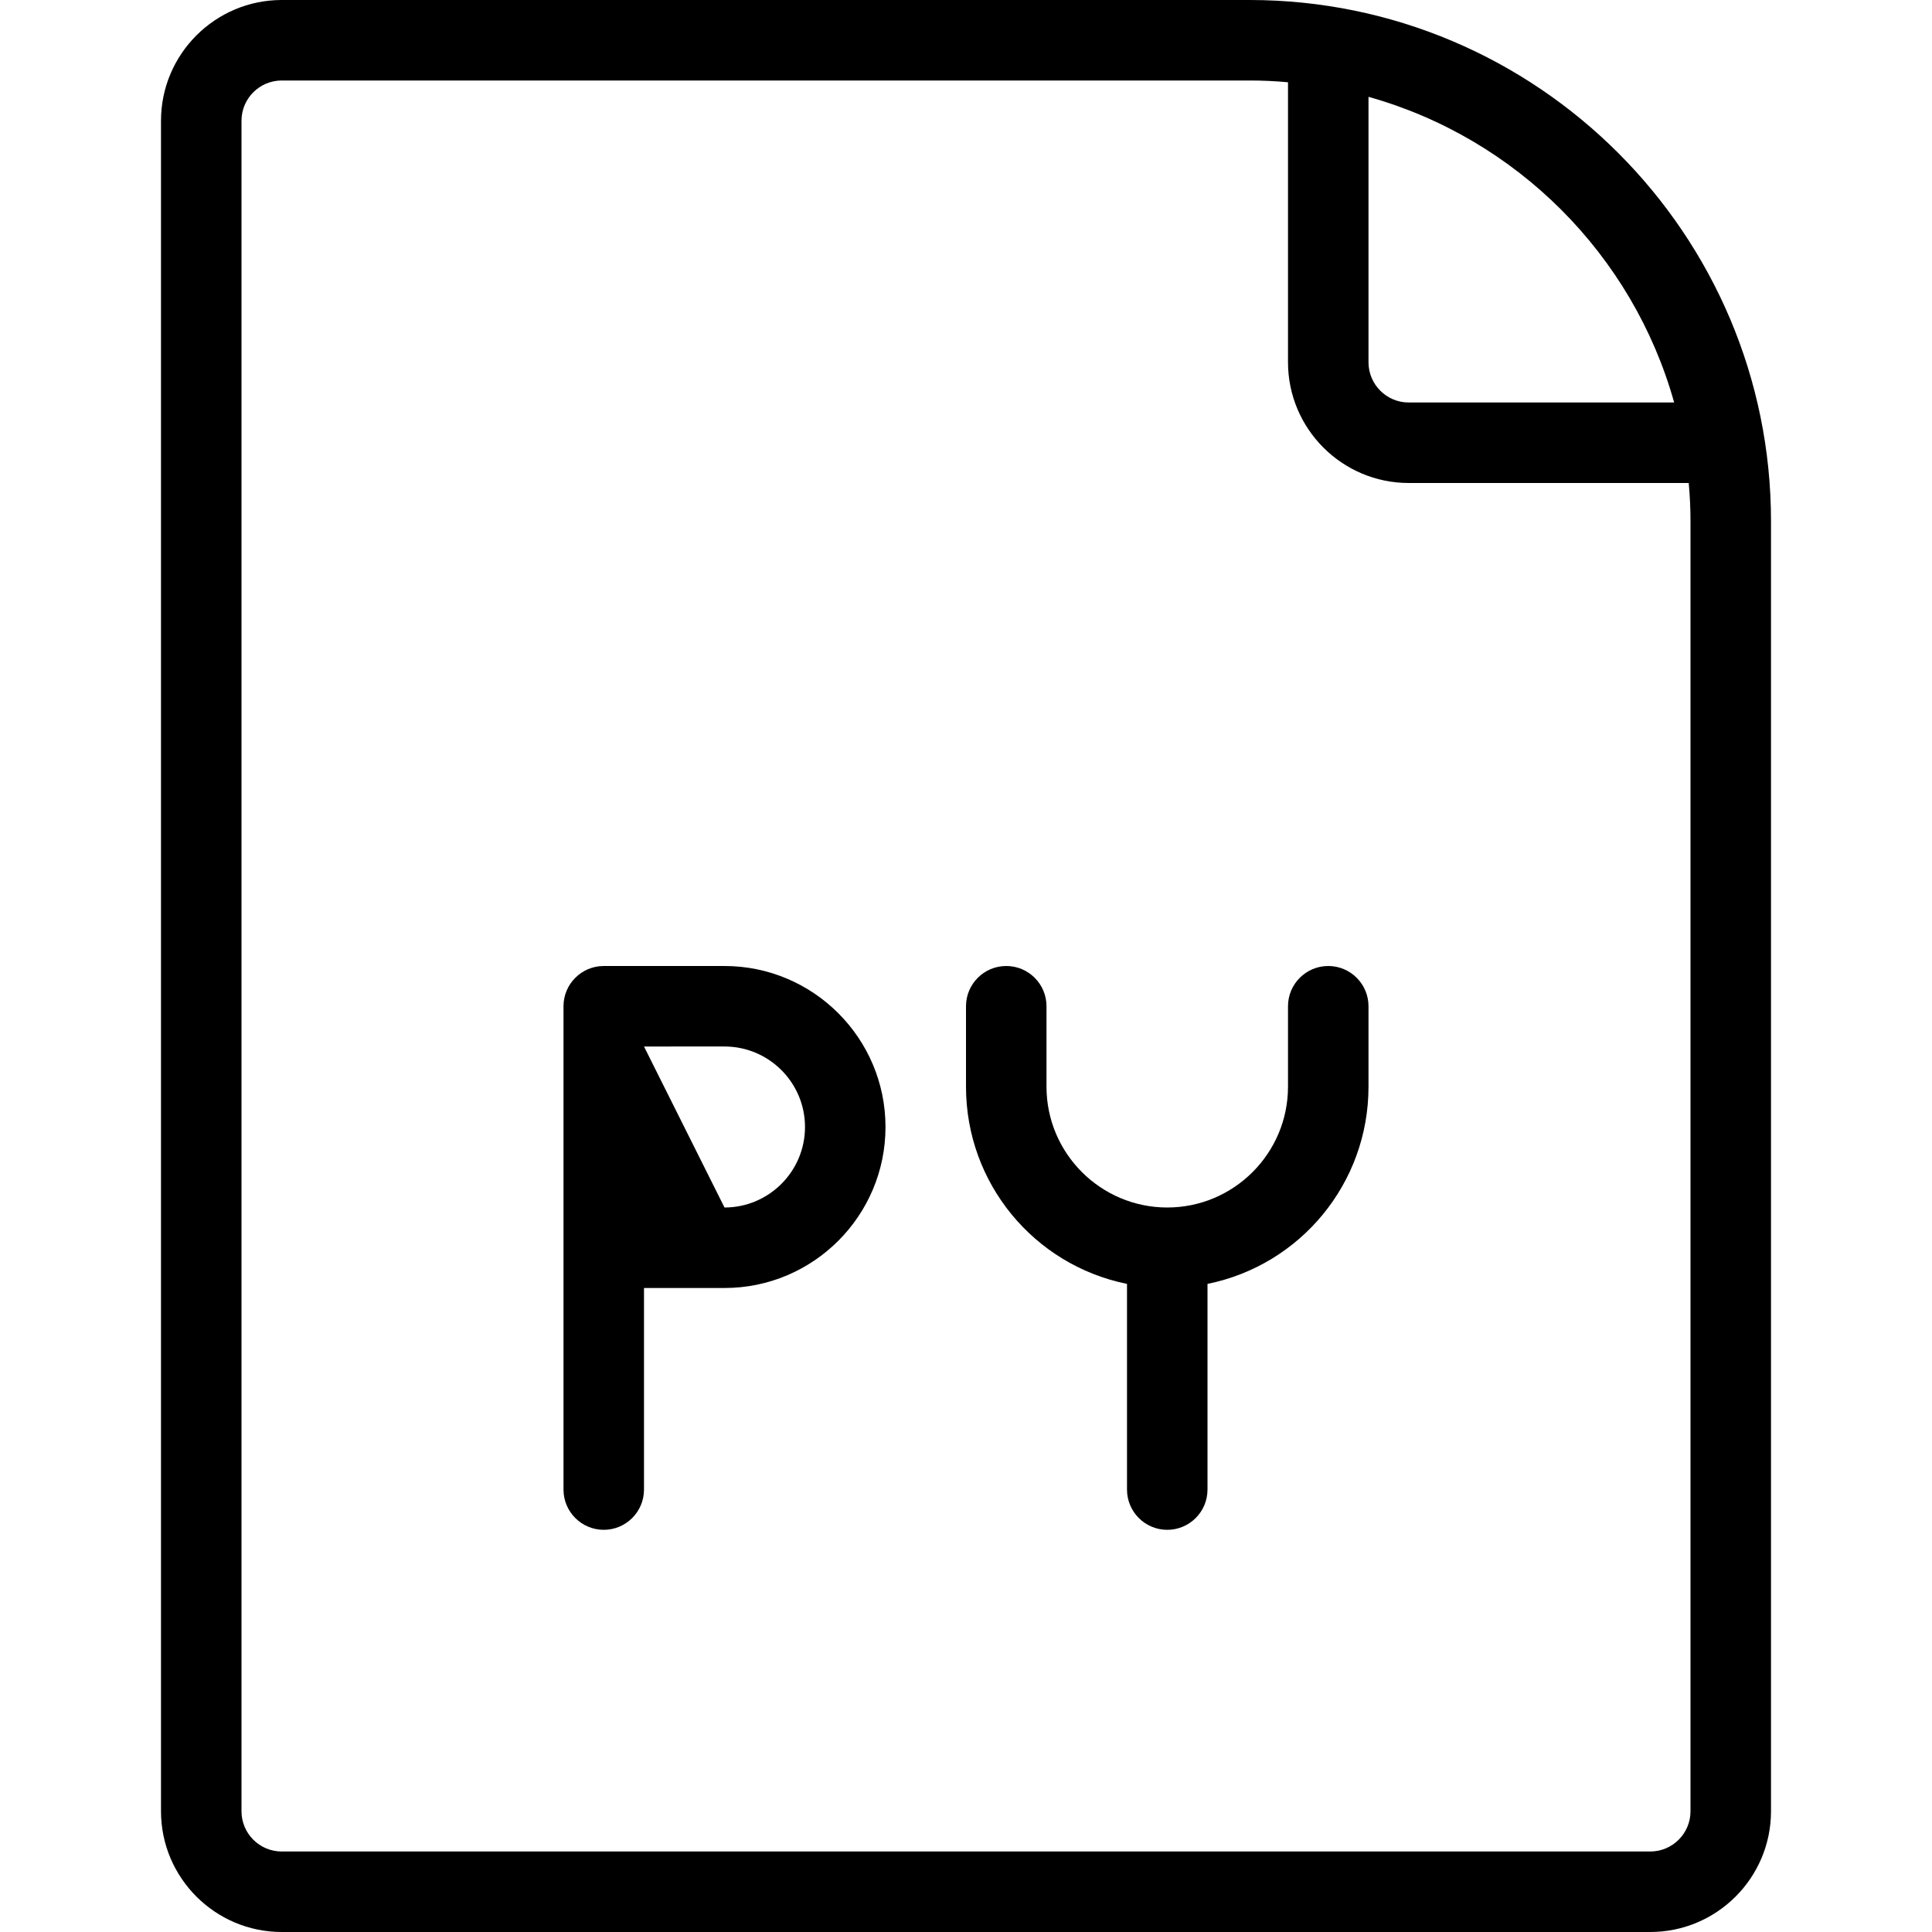 <?xml version="1.0" encoding="utf-8"?>
<!-- Generator: Adobe Illustrator 22.1.0, SVG Export Plug-In . SVG Version: 6.00 Build 0)  -->
<svg version="1.1" id="Layer_1" xmlns="http://www.w3.org/2000/svg" xmlns:xlink="http://www.w3.org/1999/xlink" x="0px" y="0px"
	 viewBox="0 0 24 24" style="enable-background:new 0 0 24 24;" xml:space="preserve">
<g>
	<title>file-py</title>
	<path d="M3.5,24C2.673,24,2,23.327,2,22.5v-21C2,0.673,2.673,0,3.5,0h12.025C19.097,0.002,22.002,2.908,22,6.478V22.5
		c0,0.827-0.673,1.5-1.5,1.5H3.5z M3.5,1C3.224,1,3,1.224,3,1.5v21C3,22.776,3.224,23,3.5,23h17c0.276,0,0.5-0.224,0.5-0.5V6.478
		C21,6.323,20.993,6.163,20.978,6H17.5C16.673,6,16,5.327,16,4.5V1.022C15.839,1.007,15.683,1,15.528,1H3.5z M17,4.5
		C17,4.776,17.224,5,17.5,5h3.297C20.283,3.164,18.836,1.717,17,1.203V4.5z"/>
	<path d="M7.5,19.004c-0.276,0-0.5-0.224-0.5-0.5V12.5C7,12.224,7.224,12,7.5,12H9c1.103,0,2,0.897,2,2s-0.897,2-2,2H8v2.504
		C8,18.78,7.776,19.004,7.5,19.004z M9,15c0.551,0,1-0.448,1-1s-0.449-1-1-1H8L9,15z"/>
	<path d="M14.5,19.004c-0.276,0-0.5-0.224-0.5-0.5v-2.555c-1.155-0.234-2-1.25-2-2.449v-1c0-0.276,0.224-0.5,0.5-0.5
		c0.276,0,0.5,0.224,0.5,0.5v1c0,0.827,0.673,1.5,1.5,1.5s1.5-0.673,1.5-1.5v-1c0-0.276,0.224-0.5,0.5-0.5s0.5,0.224,0.5,0.5v1
		c0,1.199-0.845,2.215-2,2.449v2.555C15,18.78,14.776,19.004,14.5,19.004z"/>
</g>
</svg>
